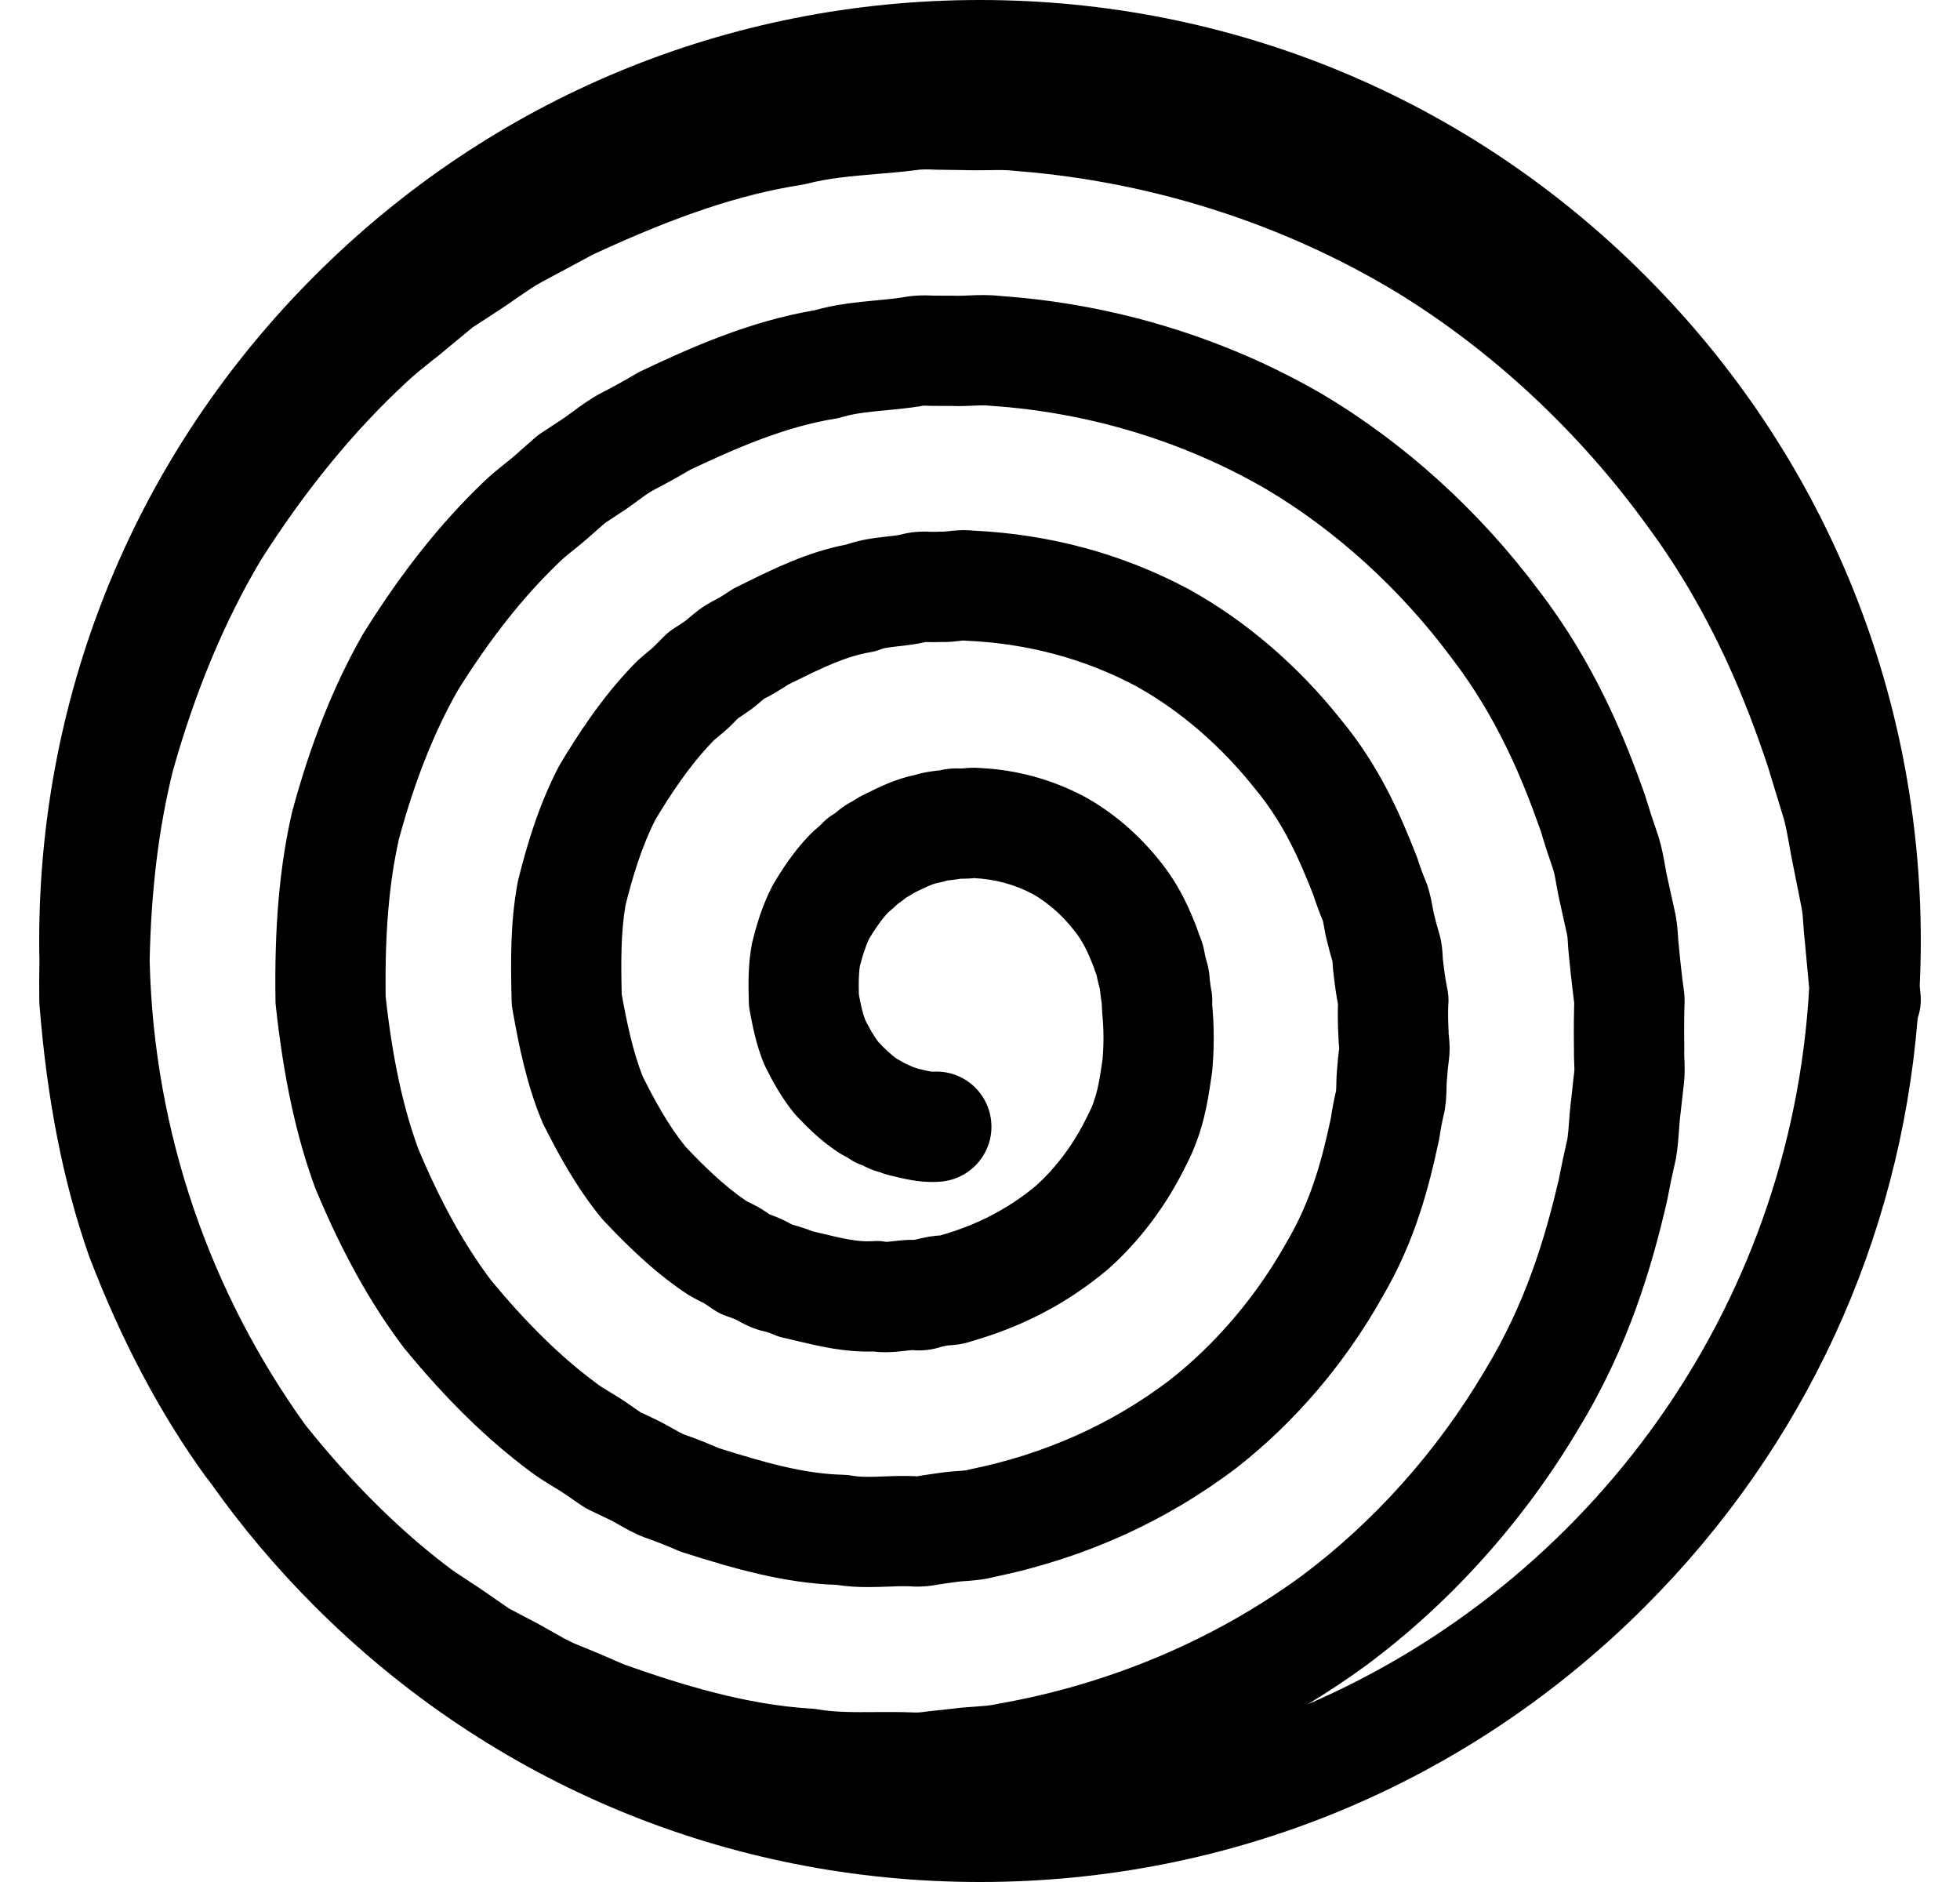 <svg width="25" height="24" viewBox="0 0 25 24" fill="none" xmlns="http://www.w3.org/2000/svg">
<g clip-path="url(#clip0_10457_62398)">
<path d="M24.497 12.685L24.486 12.573C24.495 12.383 24.5 12.192 24.5 12C24.5 8.795 23.252 5.781 20.985 3.515C18.719 1.248 15.705 0 12.5 0C9.295 0 6.281 1.248 4.015 3.515C1.748 5.781 0.5 8.795 0.5 12C0.5 12.083 0.501 12.165 0.503 12.248C0.5 12.416 0.499 12.587 0.501 12.761C0.501 12.777 0.502 12.792 0.503 12.808C0.599 14.019 0.803 15.063 1.13 16.001C1.132 16.008 1.134 16.014 1.137 16.021C1.544 17.088 2.046 18.035 2.628 18.836C2.632 18.841 2.637 18.847 2.641 18.852C2.654 18.869 2.667 18.886 2.681 18.903C3.075 19.462 3.521 19.991 4.015 20.485C6.281 22.752 9.295 24 12.5 24C15.705 24 18.719 22.752 20.985 20.485C23.018 18.452 24.231 15.818 24.46 12.983C24.492 12.89 24.507 12.789 24.497 12.685ZM16.677 21.735C16.939 21.577 17.193 21.408 17.439 21.228C17.441 21.227 17.442 21.226 17.444 21.224C18.513 20.427 19.445 19.386 20.139 18.212C20.779 17.162 21.071 16.136 21.253 15.36C21.256 15.351 21.258 15.341 21.26 15.331C21.293 15.155 21.329 14.982 21.368 14.816C21.371 14.803 21.374 14.789 21.376 14.776C21.4 14.64 21.408 14.517 21.416 14.409C21.42 14.352 21.424 14.298 21.429 14.256C21.43 14.253 21.43 14.25 21.43 14.247L21.477 13.832C21.493 13.697 21.488 13.578 21.484 13.492C21.483 13.464 21.482 13.433 21.482 13.419C21.483 13.409 21.483 13.399 21.483 13.389C21.478 13.009 21.486 12.8 21.487 12.787C21.487 12.777 21.487 12.767 21.487 12.757C21.487 12.721 21.485 12.684 21.48 12.646C21.48 12.644 21.448 12.432 21.412 12.047C21.411 12.037 21.41 12.028 21.409 12.018C21.407 12.005 21.405 11.975 21.404 11.948C21.398 11.862 21.391 11.745 21.36 11.611L21.271 11.208C21.27 11.205 21.27 11.202 21.269 11.199C21.259 11.159 21.25 11.107 21.24 11.052C21.222 10.948 21.201 10.829 21.163 10.698C21.159 10.685 21.155 10.672 21.151 10.659C21.095 10.498 21.041 10.334 20.992 10.172C20.989 10.162 20.986 10.152 20.983 10.143C20.728 9.417 20.344 8.465 19.633 7.537C18.871 6.515 17.912 5.646 16.858 5.022C16.856 5.021 16.855 5.02 16.853 5.019C15.622 4.306 14.209 3.876 12.766 3.775C12.611 3.757 12.467 3.763 12.35 3.768C12.29 3.771 12.232 3.773 12.189 3.772C12.182 3.772 12.175 3.771 12.169 3.771L11.916 3.77C11.763 3.762 11.631 3.769 11.502 3.794C11.399 3.81 11.287 3.82 11.169 3.831C10.931 3.854 10.665 3.879 10.389 3.957C9.566 4.096 8.816 4.429 8.177 4.732C8.157 4.741 8.138 4.751 8.119 4.763C7.97 4.851 7.819 4.935 7.668 5.012C7.663 5.014 7.658 5.017 7.654 5.019C7.517 5.094 7.403 5.178 7.303 5.252C7.248 5.292 7.196 5.331 7.152 5.359C7.148 5.361 7.144 5.364 7.141 5.366L6.906 5.52C6.878 5.538 6.852 5.558 6.827 5.58L6.614 5.767C6.61 5.771 6.606 5.774 6.603 5.778C6.558 5.819 6.502 5.863 6.444 5.91C6.356 5.98 6.256 6.06 6.157 6.157C5.615 6.677 5.119 7.302 4.641 8.068C4.637 8.076 4.632 8.084 4.627 8.091C4.258 8.737 3.964 9.474 3.729 10.342C3.726 10.352 3.724 10.361 3.722 10.37C3.565 11.059 3.499 11.82 3.514 12.764C3.514 12.786 3.515 12.808 3.518 12.829C3.619 13.753 3.778 14.487 4.017 15.14C4.021 15.149 4.024 15.159 4.028 15.168C4.358 15.961 4.723 16.619 5.144 17.177C5.15 17.185 5.156 17.193 5.162 17.2C5.695 17.849 6.218 18.36 6.762 18.764C6.865 18.842 6.964 18.902 7.052 18.956C7.108 18.989 7.161 19.021 7.2 19.049C7.204 19.052 7.208 19.055 7.212 19.057L7.418 19.198C7.448 19.219 7.479 19.237 7.512 19.253L7.737 19.361C7.742 19.363 7.746 19.365 7.75 19.367C7.787 19.383 7.834 19.41 7.884 19.438C7.976 19.491 8.09 19.556 8.227 19.608C8.233 19.61 8.239 19.612 8.245 19.614C8.38 19.662 8.514 19.714 8.642 19.771C8.665 19.781 8.689 19.79 8.714 19.798C9.36 20.003 9.996 20.188 10.673 20.211C10.812 20.233 10.945 20.239 11.07 20.239C11.161 20.239 11.247 20.236 11.329 20.233C11.427 20.229 11.519 20.226 11.598 20.229C11.755 20.242 11.891 20.222 11.987 20.203L12.186 20.175C12.193 20.174 12.201 20.173 12.208 20.172C12.231 20.168 12.274 20.165 12.316 20.162C12.411 20.155 12.54 20.147 12.681 20.11C13.829 19.873 14.87 19.404 15.774 18.717C15.776 18.715 15.779 18.713 15.782 18.711C16.517 18.135 17.155 17.387 17.628 16.547C18.057 15.816 18.227 15.13 18.353 14.544C18.356 14.53 18.358 14.515 18.361 14.501C18.376 14.396 18.396 14.295 18.419 14.199C18.424 14.18 18.427 14.162 18.43 14.143C18.448 14.03 18.45 13.928 18.451 13.854C18.452 13.829 18.453 13.793 18.454 13.781C18.455 13.771 18.456 13.762 18.457 13.753C18.462 13.674 18.47 13.599 18.48 13.522C18.481 13.52 18.481 13.518 18.481 13.516C18.498 13.383 18.487 13.27 18.48 13.202C18.479 13.194 18.478 13.187 18.477 13.18C18.477 13.17 18.477 13.161 18.477 13.152C18.467 12.968 18.471 12.855 18.473 12.82C18.48 12.745 18.475 12.669 18.457 12.592C18.457 12.591 18.43 12.47 18.406 12.249C18.405 12.239 18.404 12.23 18.403 12.221C18.402 12.215 18.402 12.209 18.402 12.203C18.399 12.135 18.393 12.022 18.354 11.891C18.353 11.889 18.353 11.887 18.352 11.885C18.33 11.812 18.31 11.738 18.293 11.665C18.291 11.655 18.288 11.646 18.286 11.636C18.283 11.625 18.277 11.593 18.273 11.57C18.26 11.499 18.243 11.403 18.208 11.296C18.202 11.277 18.195 11.258 18.187 11.24C18.148 11.148 18.115 11.058 18.086 10.966C18.081 10.951 18.076 10.936 18.07 10.921C17.862 10.39 17.599 9.774 17.099 9.171C16.554 8.486 15.885 7.913 15.165 7.515C15.161 7.513 15.158 7.511 15.155 7.51C14.316 7.063 13.395 6.814 12.419 6.767C12.285 6.753 12.168 6.766 12.088 6.775C12.068 6.777 12.042 6.78 12.031 6.78C12.017 6.78 12.003 6.78 11.989 6.78C11.953 6.782 11.914 6.782 11.873 6.782C11.736 6.773 11.611 6.785 11.492 6.817C11.443 6.828 11.377 6.835 11.308 6.843C11.162 6.859 10.986 6.879 10.797 6.944C10.305 7.038 9.874 7.25 9.492 7.439L9.39 7.489C9.359 7.505 9.328 7.522 9.3 7.542C9.229 7.591 9.159 7.633 9.084 7.67C9.076 7.674 9.069 7.679 9.061 7.683C8.944 7.747 8.857 7.821 8.792 7.876C8.775 7.891 8.75 7.912 8.744 7.916C8.733 7.923 8.722 7.93 8.711 7.938C8.678 7.962 8.643 7.985 8.607 8.006C8.559 8.036 8.515 8.071 8.476 8.11L8.349 8.237C8.345 8.241 8.341 8.245 8.337 8.249C8.328 8.259 8.296 8.285 8.273 8.304C8.216 8.351 8.146 8.408 8.073 8.485C7.665 8.909 7.362 9.382 7.143 9.747C7.136 9.759 7.128 9.772 7.122 9.785C6.862 10.288 6.716 10.796 6.608 11.228C6.605 11.243 6.601 11.259 6.599 11.274C6.509 11.774 6.513 12.248 6.526 12.771C6.527 12.806 6.531 12.842 6.537 12.877C6.619 13.336 6.716 13.824 6.911 14.294C6.917 14.31 6.924 14.325 6.932 14.341C7.118 14.711 7.351 15.142 7.67 15.532C7.681 15.544 7.692 15.557 7.703 15.569C7.981 15.863 8.319 16.2 8.721 16.473C8.804 16.531 8.882 16.57 8.939 16.598C8.953 16.604 8.966 16.611 8.979 16.618C8.981 16.619 8.983 16.621 8.985 16.622L9.105 16.703C9.16 16.74 9.22 16.769 9.284 16.789C9.312 16.798 9.338 16.808 9.362 16.818C9.371 16.822 9.379 16.825 9.388 16.828C9.395 16.832 9.403 16.837 9.41 16.841C9.474 16.876 9.57 16.93 9.699 16.966C9.709 16.969 9.72 16.971 9.731 16.974C9.78 16.985 9.824 16.999 9.864 17.017C9.906 17.036 9.949 17.05 9.994 17.06C10.052 17.073 10.109 17.087 10.165 17.1C10.454 17.169 10.779 17.246 11.14 17.235C11.194 17.241 11.245 17.244 11.294 17.244C11.391 17.244 11.478 17.234 11.55 17.226C11.578 17.222 11.615 17.218 11.635 17.217C11.76 17.229 11.886 17.215 12.017 17.172C12.032 17.169 12.048 17.165 12.064 17.162C12.071 17.161 12.077 17.16 12.084 17.158C12.086 17.158 12.088 17.158 12.089 17.158C12.155 17.154 12.27 17.147 12.402 17.101C13.058 16.912 13.621 16.614 14.124 16.193C14.13 16.188 14.135 16.183 14.14 16.179C14.541 15.822 14.882 15.366 15.128 14.861C15.347 14.442 15.405 14.046 15.444 13.783C15.448 13.755 15.452 13.728 15.456 13.702C15.459 13.688 15.46 13.673 15.462 13.659C15.499 13.253 15.474 12.949 15.461 12.801C15.466 12.731 15.46 12.663 15.445 12.598L15.446 12.6C15.446 12.6 15.445 12.598 15.445 12.595C15.445 12.594 15.445 12.594 15.444 12.594C15.442 12.581 15.437 12.548 15.431 12.496C15.431 12.495 15.431 12.493 15.431 12.492C15.428 12.449 15.423 12.368 15.393 12.268C15.386 12.243 15.38 12.22 15.374 12.197C15.373 12.194 15.373 12.19 15.372 12.186L15.37 12.178C15.364 12.141 15.353 12.079 15.329 12.007C15.323 11.988 15.316 11.969 15.308 11.95C15.296 11.923 15.287 11.896 15.278 11.869C15.273 11.854 15.268 11.839 15.262 11.824C15.19 11.639 15.055 11.297 14.785 10.969C14.519 10.637 14.193 10.358 13.84 10.163C13.837 10.161 13.833 10.16 13.83 10.158C13.422 9.941 12.975 9.818 12.502 9.794C12.407 9.786 12.33 9.794 12.286 9.799C12.282 9.799 12.277 9.799 12.273 9.799C12.266 9.799 12.259 9.799 12.252 9.8C12.159 9.795 12.072 9.803 11.988 9.824C11.976 9.826 11.964 9.827 11.952 9.828C11.884 9.836 11.787 9.847 11.676 9.881C11.424 9.933 11.214 10.037 11.043 10.122L11 10.143C10.968 10.158 10.938 10.176 10.909 10.196C10.894 10.206 10.88 10.215 10.864 10.223C10.856 10.227 10.849 10.231 10.841 10.235C10.757 10.282 10.697 10.332 10.662 10.362L10.66 10.364C10.658 10.365 10.655 10.367 10.653 10.368C10.647 10.373 10.64 10.377 10.633 10.382C10.585 10.411 10.541 10.445 10.501 10.485L10.45 10.536L10.444 10.541C10.417 10.564 10.371 10.601 10.322 10.653C10.121 10.862 9.976 11.088 9.872 11.262C9.864 11.275 9.857 11.288 9.85 11.301C9.719 11.554 9.646 11.81 9.598 12.005C9.594 12.02 9.59 12.036 9.588 12.051C9.543 12.3 9.544 12.534 9.551 12.772C9.551 12.807 9.555 12.843 9.561 12.879C9.599 13.087 9.647 13.329 9.745 13.567C9.752 13.582 9.759 13.598 9.767 13.613C9.856 13.791 9.969 13.999 10.13 14.197C10.141 14.21 10.152 14.222 10.163 14.234C10.297 14.375 10.46 14.538 10.664 14.676C10.718 14.714 10.767 14.739 10.797 14.754L10.831 14.776C10.885 14.813 10.943 14.841 11.005 14.862C11.045 14.883 11.113 14.918 11.202 14.943C11.21 14.945 11.218 14.947 11.227 14.949C11.265 14.966 11.305 14.978 11.346 14.988C11.369 14.993 11.392 14.998 11.414 15.004C11.546 15.035 11.704 15.073 11.893 15.073C11.925 15.073 11.958 15.072 11.993 15.069C12.38 15.041 12.673 14.704 12.644 14.317C12.616 13.929 12.28 13.639 11.894 13.667C11.869 13.666 11.795 13.649 11.741 13.636C11.731 13.633 11.721 13.631 11.711 13.629C11.686 13.62 11.661 13.611 11.635 13.603C11.611 13.591 11.58 13.576 11.545 13.562C11.502 13.535 11.464 13.516 11.44 13.503C11.359 13.446 11.277 13.365 11.205 13.289C11.142 13.207 11.085 13.104 11.037 13.009C11.004 12.924 10.98 12.819 10.955 12.682C10.952 12.542 10.952 12.423 10.968 12.32C10.998 12.204 11.035 12.076 11.09 11.964C11.154 11.86 11.236 11.733 11.331 11.633L11.335 11.63C11.36 11.609 11.401 11.576 11.445 11.531C11.449 11.528 11.453 11.525 11.457 11.523C11.499 11.495 11.532 11.468 11.556 11.448C11.591 11.428 11.627 11.407 11.661 11.385L11.665 11.383C11.784 11.324 11.896 11.269 11.973 11.256C12.01 11.25 12.046 11.241 12.082 11.229C12.091 11.227 12.099 11.227 12.108 11.226C12.146 11.221 12.195 11.216 12.25 11.206C12.269 11.205 12.289 11.206 12.308 11.205C12.355 11.205 12.395 11.201 12.424 11.198C12.69 11.211 12.939 11.278 13.165 11.397C13.407 11.532 13.583 11.717 13.688 11.85C13.691 11.854 13.695 11.858 13.698 11.862C13.812 12 13.881 12.156 13.945 12.318C13.958 12.358 13.972 12.398 13.988 12.437C13.992 12.461 13.998 12.492 14.007 12.527C14.014 12.556 14.021 12.585 14.029 12.613C14.03 12.626 14.032 12.641 14.034 12.658C14.04 12.713 14.047 12.76 14.053 12.799C14.054 12.845 14.057 12.885 14.059 12.917C14.07 13.037 14.087 13.236 14.063 13.51C14.06 13.532 14.056 13.554 14.053 13.578C14.022 13.787 13.99 14.005 13.879 14.214C13.875 14.222 13.871 14.23 13.867 14.238C13.752 14.477 13.545 14.823 13.213 15.122C12.86 15.415 12.46 15.623 11.992 15.755C11.944 15.758 11.873 15.764 11.79 15.783C11.748 15.791 11.707 15.8 11.666 15.811C11.559 15.809 11.466 15.82 11.388 15.829C11.36 15.832 11.325 15.836 11.304 15.837C11.246 15.826 11.186 15.823 11.127 15.828C10.947 15.841 10.736 15.791 10.491 15.732C10.449 15.722 10.407 15.712 10.364 15.702C10.28 15.669 10.194 15.641 10.104 15.617C10.101 15.616 10.098 15.614 10.096 15.613C10.047 15.586 9.977 15.547 9.887 15.513C9.863 15.504 9.839 15.494 9.814 15.485L9.777 15.46C9.696 15.403 9.62 15.366 9.563 15.338C9.549 15.331 9.531 15.322 9.522 15.317C9.519 15.315 9.517 15.314 9.515 15.312C9.23 15.12 8.966 14.857 8.743 14.622C8.524 14.351 8.353 14.036 8.201 13.734C8.072 13.414 7.996 13.04 7.93 12.681C7.92 12.267 7.919 11.893 7.978 11.545C8.064 11.204 8.177 10.811 8.361 10.45C8.541 10.151 8.784 9.773 9.089 9.458C9.092 9.454 9.095 9.451 9.098 9.448C9.108 9.438 9.139 9.412 9.162 9.393C9.215 9.35 9.281 9.296 9.349 9.225L9.415 9.159C9.448 9.138 9.481 9.116 9.513 9.093C9.591 9.042 9.654 8.989 9.7 8.949C9.715 8.937 9.734 8.921 9.746 8.911C9.851 8.857 9.954 8.796 10.054 8.73L10.114 8.7C10.457 8.531 10.781 8.371 11.096 8.318C11.147 8.31 11.196 8.296 11.243 8.277C11.284 8.261 11.379 8.25 11.463 8.241C11.567 8.229 11.683 8.216 11.811 8.187C11.817 8.187 11.822 8.188 11.828 8.188C11.896 8.189 11.96 8.189 12.022 8.187C12.109 8.189 12.184 8.179 12.24 8.173C12.256 8.171 12.275 8.169 12.288 8.168C12.302 8.169 12.316 8.17 12.33 8.171C13.103 8.205 13.83 8.399 14.489 8.749C15.196 9.141 15.702 9.673 16.003 10.052C16.006 10.056 16.009 10.059 16.012 10.063C16.375 10.501 16.578 10.97 16.752 11.414C16.788 11.524 16.829 11.636 16.875 11.747C16.879 11.765 16.884 11.793 16.888 11.816C16.896 11.866 16.907 11.928 16.925 11.995C16.946 12.084 16.97 12.173 16.996 12.262C16.997 12.265 16.997 12.269 16.997 12.273C16.999 12.309 17.001 12.357 17.009 12.413C17.028 12.59 17.05 12.722 17.066 12.807C17.063 12.893 17.062 13.027 17.071 13.208C17.072 13.263 17.077 13.31 17.08 13.346C17.081 13.351 17.082 13.357 17.082 13.363C17.07 13.456 17.06 13.551 17.054 13.645C17.047 13.713 17.046 13.776 17.045 13.827C17.044 13.854 17.044 13.887 17.042 13.908C17.015 14.025 16.992 14.146 16.973 14.27C16.866 14.766 16.733 15.295 16.412 15.84C16.41 15.844 16.407 15.848 16.405 15.852C16.023 16.533 15.509 17.137 14.918 17.601C14.179 18.162 13.324 18.544 12.377 18.737C12.359 18.741 12.345 18.744 12.327 18.749C12.31 18.753 12.258 18.756 12.22 18.759C12.153 18.764 12.07 18.769 11.979 18.784L11.769 18.814C11.754 18.816 11.739 18.819 11.724 18.822C11.713 18.824 11.705 18.826 11.7 18.826C11.693 18.826 11.687 18.825 11.68 18.825C11.537 18.818 11.398 18.823 11.276 18.828C11.123 18.834 10.979 18.839 10.874 18.819C10.836 18.812 10.797 18.808 10.758 18.807C10.257 18.796 9.743 18.648 9.174 18.469C9.026 18.405 8.874 18.345 8.72 18.291C8.685 18.276 8.633 18.247 8.578 18.215C8.508 18.176 8.429 18.131 8.337 18.089L8.167 18.008L8.012 17.901C7.93 17.843 7.85 17.795 7.779 17.752C7.715 17.713 7.654 17.677 7.612 17.644C7.609 17.642 7.606 17.64 7.603 17.637C7.154 17.305 6.714 16.873 6.258 16.32C5.915 15.862 5.612 15.313 5.332 14.642C5.138 14.109 5.006 13.494 4.919 12.709C4.908 11.903 4.962 11.262 5.089 10.697C5.291 9.956 5.537 9.336 5.841 8.801C6.255 8.139 6.678 7.605 7.133 7.17C7.135 7.168 7.137 7.165 7.14 7.163C7.189 7.115 7.254 7.062 7.324 7.007C7.392 6.952 7.469 6.89 7.547 6.819L7.718 6.669L7.906 6.545C7.993 6.49 8.071 6.433 8.139 6.382C8.206 6.333 8.269 6.286 8.32 6.258C8.482 6.174 8.646 6.084 8.807 5.989C9.364 5.726 10.009 5.441 10.655 5.339C10.688 5.333 10.72 5.326 10.751 5.316C10.908 5.269 11.098 5.251 11.301 5.232C11.44 5.218 11.584 5.205 11.735 5.181C11.744 5.179 11.753 5.177 11.762 5.175C11.772 5.174 11.796 5.171 11.852 5.175C11.864 5.175 11.877 5.176 11.889 5.176L12.149 5.177C12.245 5.181 12.334 5.177 12.413 5.173C12.487 5.17 12.564 5.166 12.605 5.172C12.62 5.174 12.635 5.175 12.65 5.176C13.886 5.26 15.094 5.626 16.144 6.234C17.039 6.764 17.856 7.507 18.508 8.381C18.51 8.384 18.512 8.387 18.514 8.389C19.098 9.15 19.417 9.93 19.651 10.594C19.701 10.762 19.757 10.932 19.815 11.1C19.831 11.159 19.843 11.227 19.855 11.299C19.868 11.368 19.881 11.44 19.899 11.517L19.988 11.918C19.988 11.921 19.989 11.923 19.989 11.926C19.994 11.946 19.997 11.992 19.999 12.033C20.002 12.08 20.005 12.132 20.012 12.19C20.041 12.487 20.066 12.69 20.079 12.789C20.076 12.887 20.072 13.092 20.076 13.395C20.075 13.452 20.077 13.505 20.079 13.552C20.081 13.595 20.083 13.643 20.08 13.665C20.08 13.667 20.08 13.67 20.079 13.672L20.033 14.086C20.023 14.164 20.018 14.238 20.013 14.309C20.008 14.385 20.002 14.457 19.993 14.52C19.953 14.693 19.915 14.872 19.88 15.053C19.712 15.767 19.467 16.613 18.936 17.484C18.934 17.487 18.933 17.489 18.931 17.492C18.33 18.507 17.526 19.407 16.605 20.095C15.483 20.916 14.145 21.48 12.733 21.727C12.721 21.729 12.708 21.732 12.695 21.735C12.628 21.75 12.534 21.757 12.433 21.764C12.348 21.77 12.251 21.776 12.15 21.79L11.844 21.823C11.834 21.824 11.824 21.825 11.814 21.827C11.745 21.837 11.693 21.841 11.656 21.838C11.647 21.837 11.638 21.837 11.629 21.837C11.47 21.831 11.315 21.832 11.165 21.833C10.901 21.835 10.651 21.837 10.429 21.798C10.402 21.793 10.375 21.79 10.348 21.789C9.512 21.74 8.675 21.479 7.963 21.227C7.759 21.137 7.547 21.047 7.334 20.962C7.247 20.924 7.149 20.869 7.046 20.81C6.959 20.76 6.868 20.708 6.768 20.657L6.497 20.515L6.245 20.341C6.153 20.276 6.064 20.217 5.977 20.161C5.87 20.091 5.768 20.025 5.683 19.957C5.681 19.956 5.679 19.954 5.677 19.953C5.06 19.479 4.461 18.88 3.895 18.172C2.69 16.496 1.961 14.456 1.909 12.251C1.927 11.356 2.024 10.561 2.204 9.834C2.487 8.824 2.865 7.919 3.328 7.141C3.893 6.252 4.519 5.488 5.188 4.871C5.189 4.869 5.191 4.868 5.193 4.866C5.283 4.781 5.389 4.697 5.5 4.608C5.586 4.541 5.673 4.471 5.762 4.395L6.027 4.176L6.312 3.99C6.41 3.928 6.5 3.865 6.588 3.804C6.703 3.725 6.811 3.649 6.91 3.596C7.131 3.478 7.35 3.36 7.569 3.243C8.63 2.751 9.448 2.478 10.218 2.358C10.242 2.355 10.265 2.35 10.288 2.344C10.562 2.272 10.862 2.246 11.18 2.219C11.337 2.206 11.499 2.192 11.665 2.172C11.672 2.171 11.679 2.17 11.686 2.169C11.744 2.16 11.816 2.158 11.913 2.163C11.921 2.163 11.929 2.164 11.936 2.164L12.293 2.169C12.401 2.173 12.503 2.171 12.601 2.17C12.729 2.168 12.85 2.166 12.946 2.179C12.957 2.18 12.969 2.182 12.98 2.182C14.692 2.318 16.363 2.852 17.809 3.724C19.038 4.476 20.149 5.511 21.02 6.719C21.021 6.721 21.023 6.724 21.025 6.726C21.856 7.851 22.295 9.01 22.553 9.786L22.579 9.872C22.641 10.077 22.701 10.274 22.758 10.46C22.785 10.565 22.804 10.674 22.825 10.79C22.839 10.871 22.854 10.955 22.872 11.039L22.893 11.143C22.924 11.298 22.953 11.444 22.98 11.58C22.992 11.641 22.997 11.714 23.002 11.793C23.006 11.851 23.01 11.911 23.018 11.975L23.076 12.6C22.846 16.701 20.273 20.186 16.677 21.735Z" fill="black"/>
</g>
<defs>
<clipPath id="clip0_10457_62398">
<rect width="24" height="24" fill="white" transform="translate(0.5)"/>
</clipPath>
</defs>
</svg>
